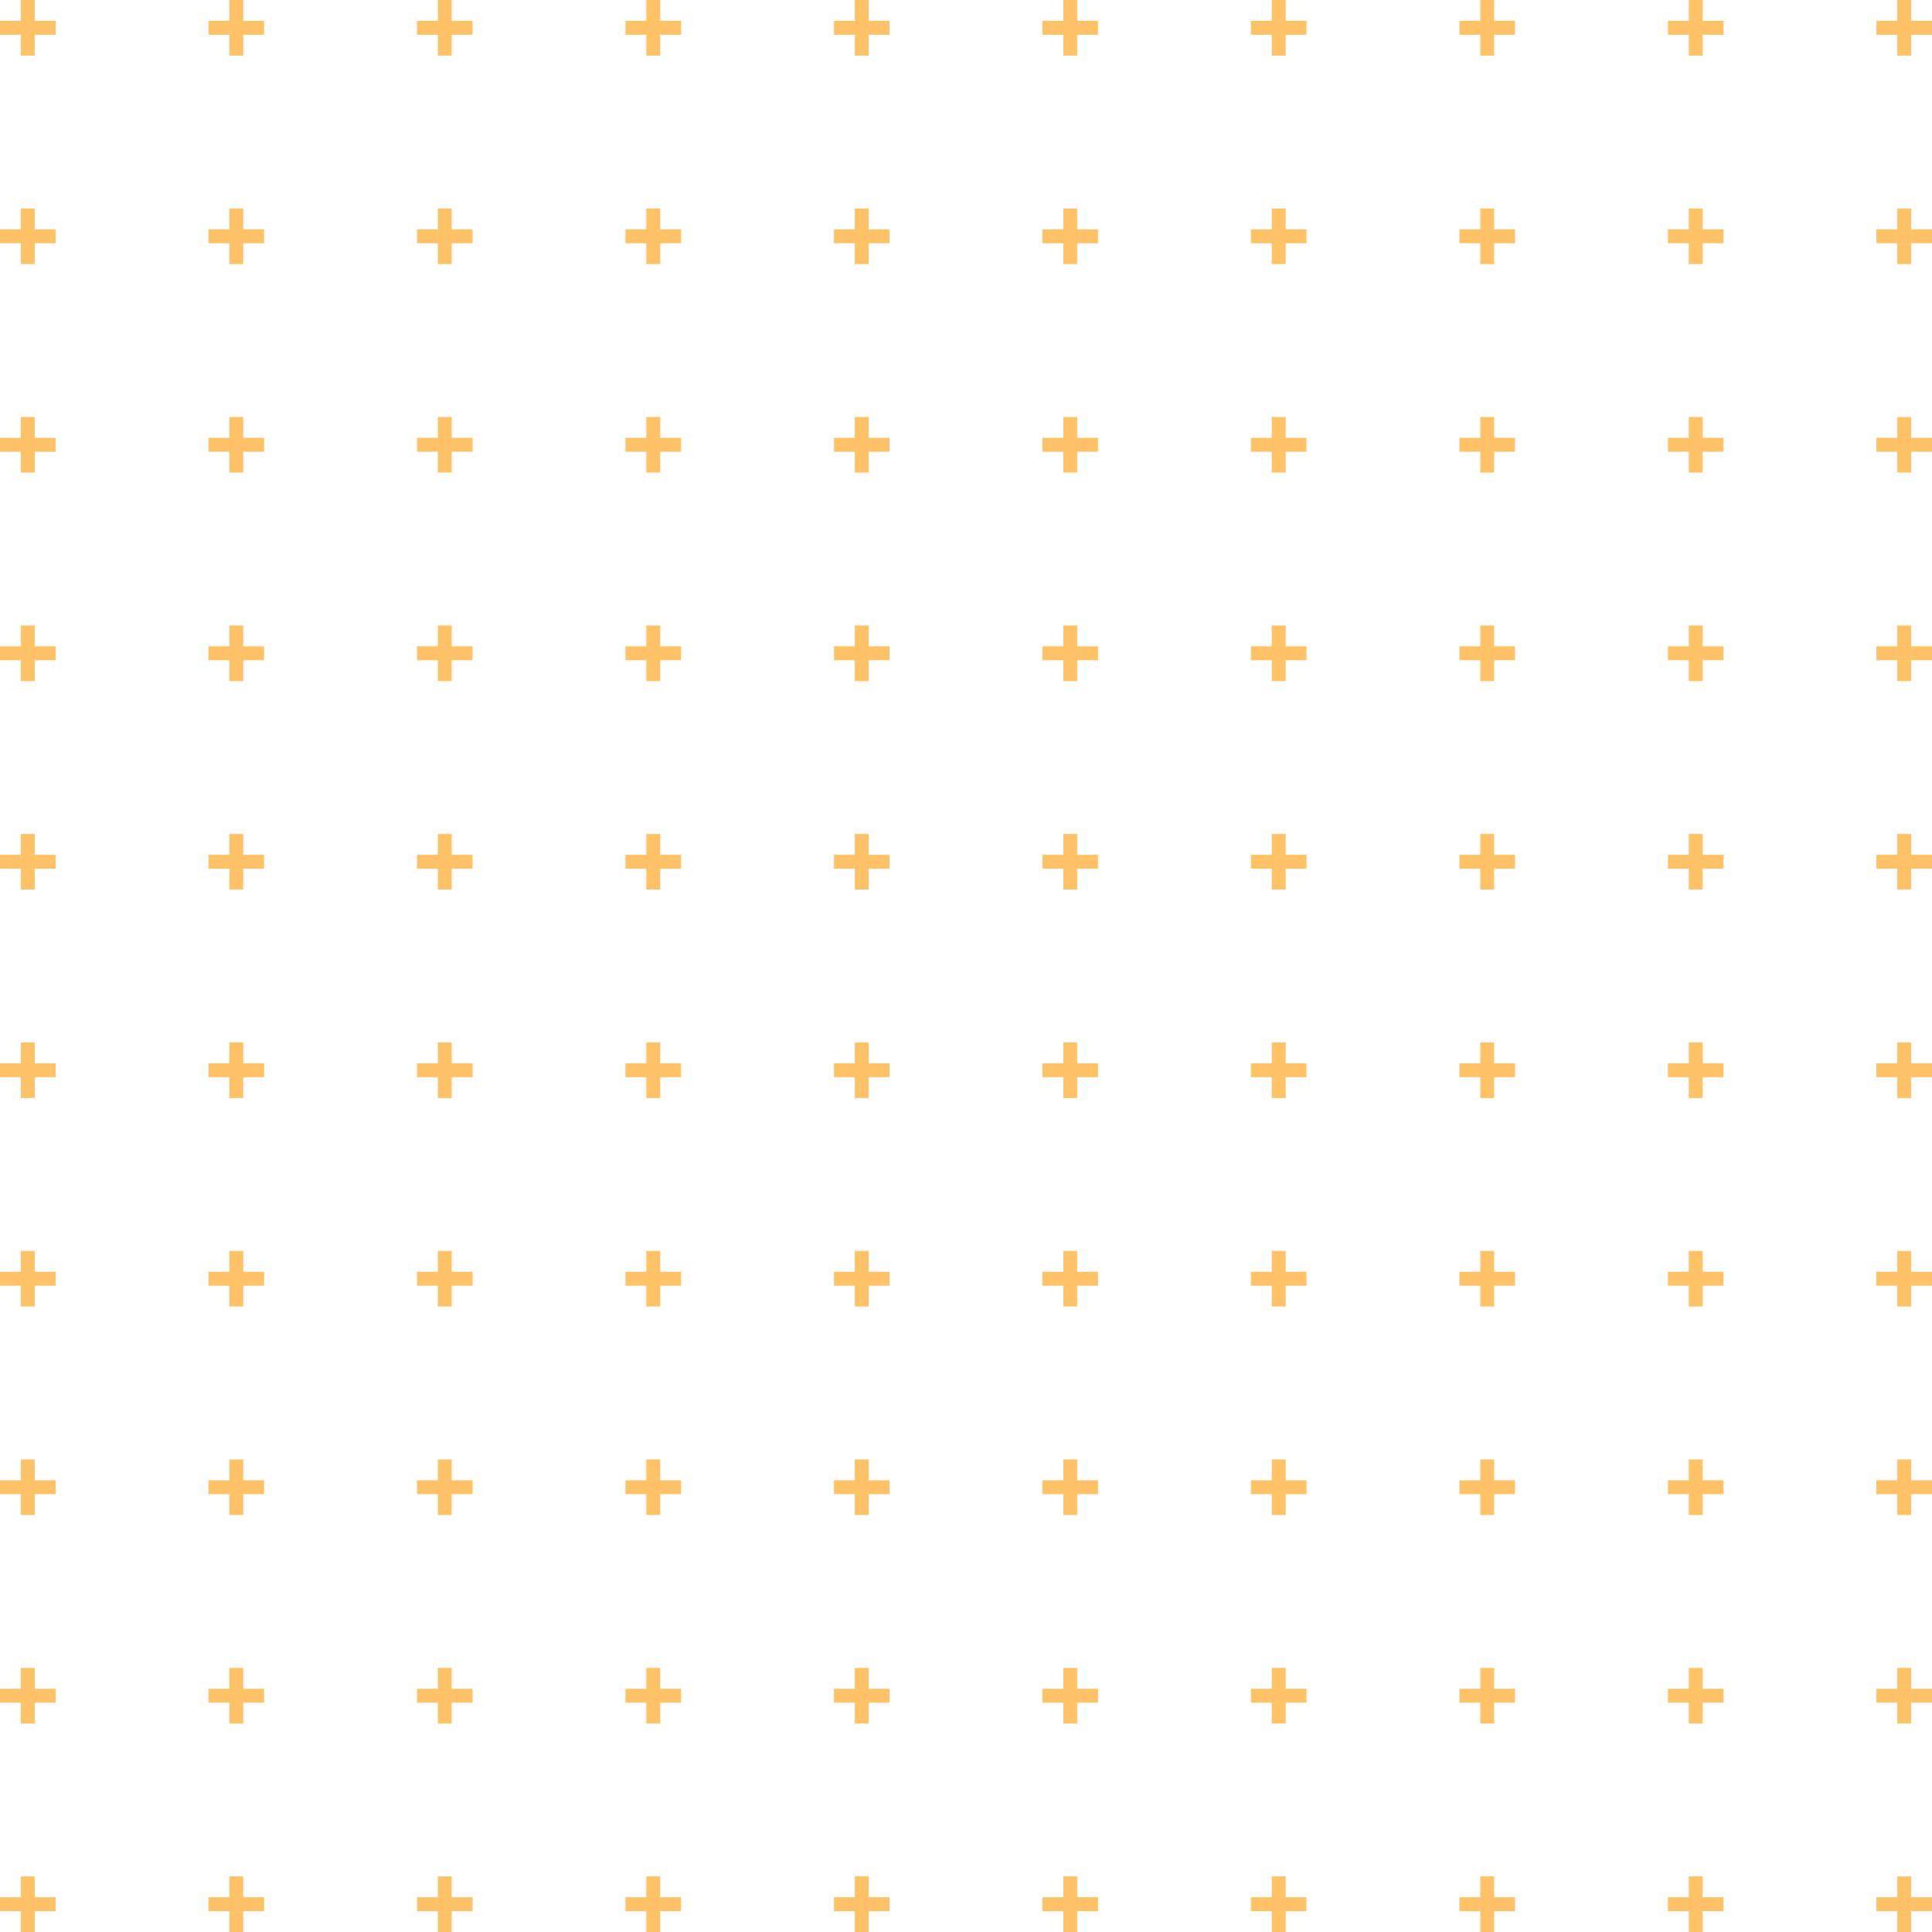 <svg width="278" height="278" viewBox="0 0 278 278" fill="none" xmlns="http://www.w3.org/2000/svg">
<rect x="3" width="2" height="8" fill="#FFC267"/>
<rect y="3" width="8" height="2" fill="#FFC267"/>
<rect x="33" width="2" height="8" fill="#FFC267"/>
<rect x="30" y="3" width="8" height="2" fill="#FFC267"/>
<rect x="63" width="2" height="8" fill="#FFC267"/>
<rect x="60" y="3" width="8" height="2" fill="#FFC267"/>
<rect x="93" width="2" height="8" fill="#FFC267"/>
<rect x="90" y="3" width="8" height="2" fill="#FFC267"/>
<rect x="123" width="2" height="8" fill="#FFC267"/>
<rect x="120" y="3" width="8" height="2" fill="#FFC267"/>
<rect x="153" width="2" height="8" fill="#FFC267"/>
<rect x="150" y="3" width="8" height="2" fill="#FFC267"/>
<rect x="183" width="2" height="8" fill="#FFC267"/>
<rect x="180" y="3" width="8" height="2" fill="#FFC267"/>
<rect x="213" width="2" height="8" fill="#FFC267"/>
<rect x="210" y="3" width="8" height="2" fill="#FFC267"/>
<rect x="243" width="2" height="8" fill="#FFC267"/>
<rect x="240" y="3" width="8" height="2" fill="#FFC267"/>
<rect x="273" width="2" height="8" fill="#FFC267"/>
<rect x="270" y="3" width="8" height="2" fill="#FFC267"/>
<rect x="3" y="30" width="2" height="8" fill="#FFC267"/>
<rect y="33" width="8" height="2" fill="#FFC267"/>
<rect x="33" y="30" width="2" height="8" fill="#FFC267"/>
<rect x="30" y="33" width="8" height="2" fill="#FFC267"/>
<rect x="63" y="30" width="2" height="8" fill="#FFC267"/>
<rect x="60" y="33" width="8" height="2" fill="#FFC267"/>
<rect x="93" y="30" width="2" height="8" fill="#FFC267"/>
<rect x="90" y="33" width="8" height="2" fill="#FFC267"/>
<rect x="123" y="30" width="2" height="8" fill="#FFC267"/>
<rect x="120" y="33" width="8" height="2" fill="#FFC267"/>
<rect x="153" y="30" width="2" height="8" fill="#FFC267"/>
<rect x="150" y="33" width="8" height="2" fill="#FFC267"/>
<rect x="183" y="30" width="2" height="8" fill="#FFC267"/>
<rect x="180" y="33" width="8" height="2" fill="#FFC267"/>
<rect x="213" y="30" width="2" height="8" fill="#FFC267"/>
<rect x="210" y="33" width="8" height="2" fill="#FFC267"/>
<rect x="243" y="30" width="2" height="8" fill="#FFC267"/>
<rect x="240" y="33" width="8" height="2" fill="#FFC267"/>
<rect x="273" y="30" width="2" height="8" fill="#FFC267"/>
<rect x="270" y="33" width="8" height="2" fill="#FFC267"/>
<rect x="3" y="60" width="2" height="8" fill="#FFC267"/>
<rect y="63" width="8" height="2" fill="#FFC267"/>
<rect x="33" y="60" width="2" height="8" fill="#FFC267"/>
<rect x="30" y="63" width="8" height="2" fill="#FFC267"/>
<rect x="63" y="60" width="2" height="8" fill="#FFC267"/>
<rect x="60" y="63" width="8" height="2" fill="#FFC267"/>
<rect x="93" y="60" width="2" height="8" fill="#FFC267"/>
<rect x="90" y="63" width="8" height="2" fill="#FFC267"/>
<rect x="123" y="60" width="2" height="8" fill="#FFC267"/>
<rect x="120" y="63" width="8" height="2" fill="#FFC267"/>
<rect x="153" y="60" width="2" height="8" fill="#FFC267"/>
<rect x="150" y="63" width="8" height="2" fill="#FFC267"/>
<rect x="183" y="60" width="2" height="8" fill="#FFC267"/>
<rect x="180" y="63" width="8" height="2" fill="#FFC267"/>
<rect x="213" y="60" width="2" height="8" fill="#FFC267"/>
<rect x="210" y="63" width="8" height="2" fill="#FFC267"/>
<rect x="243" y="60" width="2" height="8" fill="#FFC267"/>
<rect x="240" y="63" width="8" height="2" fill="#FFC267"/>
<rect x="273" y="60" width="2" height="8" fill="#FFC267"/>
<rect x="270" y="63" width="8" height="2" fill="#FFC267"/>
<rect x="3" y="90" width="2" height="8" fill="#FFC267"/>
<rect y="93" width="8" height="2" fill="#FFC267"/>
<rect x="33" y="90" width="2" height="8" fill="#FFC267"/>
<rect x="30" y="93" width="8" height="2" fill="#FFC267"/>
<rect x="63" y="90" width="2" height="8" fill="#FFC267"/>
<rect x="60" y="93" width="8" height="2" fill="#FFC267"/>
<rect x="93" y="90" width="2" height="8" fill="#FFC267"/>
<rect x="90" y="93" width="8" height="2" fill="#FFC267"/>
<rect x="123" y="90" width="2" height="8" fill="#FFC267"/>
<rect x="120" y="93" width="8" height="2" fill="#FFC267"/>
<rect x="153" y="90" width="2" height="8" fill="#FFC267"/>
<rect x="150" y="93" width="8" height="2" fill="#FFC267"/>
<rect x="183" y="90" width="2" height="8" fill="#FFC267"/>
<rect x="180" y="93" width="8" height="2" fill="#FFC267"/>
<rect x="213" y="90" width="2" height="8" fill="#FFC267"/>
<rect x="210" y="93" width="8" height="2" fill="#FFC267"/>
<rect x="243" y="90" width="2" height="8" fill="#FFC267"/>
<rect x="240" y="93" width="8" height="2" fill="#FFC267"/>
<rect x="273" y="90" width="2" height="8" fill="#FFC267"/>
<rect x="270" y="93" width="8" height="2" fill="#FFC267"/>
<rect x="3" y="120" width="2" height="8" fill="#FFC267"/>
<rect y="123" width="8" height="2" fill="#FFC267"/>
<rect x="33" y="120" width="2" height="8" fill="#FFC267"/>
<rect x="30" y="123" width="8" height="2" fill="#FFC267"/>
<rect x="63" y="120" width="2" height="8" fill="#FFC267"/>
<rect x="60" y="123" width="8" height="2" fill="#FFC267"/>
<rect x="93" y="120" width="2" height="8" fill="#FFC267"/>
<rect x="90" y="123" width="8" height="2" fill="#FFC267"/>
<rect x="123" y="120" width="2" height="8" fill="#FFC267"/>
<rect x="120" y="123" width="8" height="2" fill="#FFC267"/>
<rect x="153" y="120" width="2" height="8" fill="#FFC267"/>
<rect x="150" y="123" width="8" height="2" fill="#FFC267"/>
<rect x="183" y="120" width="2" height="8" fill="#FFC267"/>
<rect x="180" y="123" width="8" height="2" fill="#FFC267"/>
<rect x="213" y="120" width="2" height="8" fill="#FFC267"/>
<rect x="210" y="123" width="8" height="2" fill="#FFC267"/>
<rect x="243" y="120" width="2" height="8" fill="#FFC267"/>
<rect x="240" y="123" width="8" height="2" fill="#FFC267"/>
<rect x="273" y="120" width="2" height="8" fill="#FFC267"/>
<rect x="270" y="123" width="8" height="2" fill="#FFC267"/>
<rect x="3" y="150" width="2" height="8" fill="#FFC267"/>
<rect y="153" width="8" height="2" fill="#FFC267"/>
<rect x="33" y="150" width="2" height="8" fill="#FFC267"/>
<rect x="30" y="153" width="8" height="2" fill="#FFC267"/>
<rect x="63" y="150" width="2" height="8" fill="#FFC267"/>
<rect x="60" y="153" width="8" height="2" fill="#FFC267"/>
<rect x="93" y="150" width="2" height="8" fill="#FFC267"/>
<rect x="90" y="153" width="8" height="2" fill="#FFC267"/>
<rect x="123" y="150" width="2" height="8" fill="#FFC267"/>
<rect x="120" y="153" width="8" height="2" fill="#FFC267"/>
<rect x="153" y="150" width="2" height="8" fill="#FFC267"/>
<rect x="150" y="153" width="8" height="2" fill="#FFC267"/>
<rect x="183" y="150" width="2" height="8" fill="#FFC267"/>
<rect x="180" y="153" width="8" height="2" fill="#FFC267"/>
<rect x="213" y="150" width="2" height="8" fill="#FFC267"/>
<rect x="210" y="153" width="8" height="2" fill="#FFC267"/>
<rect x="243" y="150" width="2" height="8" fill="#FFC267"/>
<rect x="240" y="153" width="8" height="2" fill="#FFC267"/>
<rect x="273" y="150" width="2" height="8" fill="#FFC267"/>
<rect x="270" y="153" width="8" height="2" fill="#FFC267"/>
<rect x="3" y="180" width="2" height="8" fill="#FFC267"/>
<rect y="183" width="8" height="2" fill="#FFC267"/>
<rect x="33" y="180" width="2" height="8" fill="#FFC267"/>
<rect x="30" y="183" width="8" height="2" fill="#FFC267"/>
<rect x="63" y="180" width="2" height="8" fill="#FFC267"/>
<rect x="60" y="183" width="8" height="2" fill="#FFC267"/>
<rect x="93" y="180" width="2" height="8" fill="#FFC267"/>
<rect x="90" y="183" width="8" height="2" fill="#FFC267"/>
<rect x="123" y="180" width="2" height="8" fill="#FFC267"/>
<rect x="120" y="183" width="8" height="2" fill="#FFC267"/>
<rect x="153" y="180" width="2" height="8" fill="#FFC267"/>
<rect x="150" y="183" width="8" height="2" fill="#FFC267"/>
<rect x="183" y="180" width="2" height="8" fill="#FFC267"/>
<rect x="180" y="183" width="8" height="2" fill="#FFC267"/>
<rect x="213" y="180" width="2" height="8" fill="#FFC267"/>
<rect x="210" y="183" width="8" height="2" fill="#FFC267"/>
<rect x="243" y="180" width="2" height="8" fill="#FFC267"/>
<rect x="240" y="183" width="8" height="2" fill="#FFC267"/>
<rect x="273" y="180" width="2" height="8" fill="#FFC267"/>
<rect x="270" y="183" width="8" height="2" fill="#FFC267"/>
<rect x="3" y="210" width="2" height="8" fill="#FFC267"/>
<rect y="213" width="8" height="2" fill="#FFC267"/>
<rect x="33" y="210" width="2" height="8" fill="#FFC267"/>
<rect x="30" y="213" width="8" height="2" fill="#FFC267"/>
<rect x="63" y="210" width="2" height="8" fill="#FFC267"/>
<rect x="60" y="213" width="8" height="2" fill="#FFC267"/>
<rect x="93" y="210" width="2" height="8" fill="#FFC267"/>
<rect x="90" y="213" width="8" height="2" fill="#FFC267"/>
<rect x="123" y="210" width="2" height="8" fill="#FFC267"/>
<rect x="120" y="213" width="8" height="2" fill="#FFC267"/>
<rect x="153" y="210" width="2" height="8" fill="#FFC267"/>
<rect x="150" y="213" width="8" height="2" fill="#FFC267"/>
<rect x="183" y="210" width="2" height="8" fill="#FFC267"/>
<rect x="180" y="213" width="8" height="2" fill="#FFC267"/>
<rect x="213" y="210" width="2" height="8" fill="#FFC267"/>
<rect x="210" y="213" width="8" height="2" fill="#FFC267"/>
<rect x="243" y="210" width="2" height="8" fill="#FFC267"/>
<rect x="240" y="213" width="8" height="2" fill="#FFC267"/>
<rect x="273" y="210" width="2" height="8" fill="#FFC267"/>
<rect x="270" y="213" width="8" height="2" fill="#FFC267"/>
<rect x="3" y="240" width="2" height="8" fill="#FFC267"/>
<rect y="243" width="8" height="2" fill="#FFC267"/>
<rect x="33" y="240" width="2" height="8" fill="#FFC267"/>
<rect x="30" y="243" width="8" height="2" fill="#FFC267"/>
<rect x="63" y="240" width="2" height="8" fill="#FFC267"/>
<rect x="60" y="243" width="8" height="2" fill="#FFC267"/>
<rect x="93" y="240" width="2" height="8" fill="#FFC267"/>
<rect x="90" y="243" width="8" height="2" fill="#FFC267"/>
<rect x="123" y="240" width="2" height="8" fill="#FFC267"/>
<rect x="120" y="243" width="8" height="2" fill="#FFC267"/>
<rect x="153" y="240" width="2" height="8" fill="#FFC267"/>
<rect x="150" y="243" width="8" height="2" fill="#FFC267"/>
<rect x="183" y="240" width="2" height="8" fill="#FFC267"/>
<rect x="180" y="243" width="8" height="2" fill="#FFC267"/>
<rect x="213" y="240" width="2" height="8" fill="#FFC267"/>
<rect x="210" y="243" width="8" height="2" fill="#FFC267"/>
<rect x="243" y="240" width="2" height="8" fill="#FFC267"/>
<rect x="240" y="243" width="8" height="2" fill="#FFC267"/>
<rect x="273" y="240" width="2" height="8" fill="#FFC267"/>
<rect x="270" y="243" width="8" height="2" fill="#FFC267"/>
<rect x="3" y="270" width="2" height="8" fill="#FFC267"/>
<rect y="273" width="8" height="2" fill="#FFC267"/>
<rect x="33" y="270" width="2" height="8" fill="#FFC267"/>
<rect x="30" y="273" width="8" height="2" fill="#FFC267"/>
<rect x="63" y="270" width="2" height="8" fill="#FFC267"/>
<rect x="60" y="273" width="8" height="2" fill="#FFC267"/>
<rect x="93" y="270" width="2" height="8" fill="#FFC267"/>
<rect x="90" y="273" width="8" height="2" fill="#FFC267"/>
<rect x="123" y="270" width="2" height="8" fill="#FFC267"/>
<rect x="120" y="273" width="8" height="2" fill="#FFC267"/>
<rect x="153" y="270" width="2" height="8" fill="#FFC267"/>
<rect x="150" y="273" width="8" height="2" fill="#FFC267"/>
<rect x="183" y="270" width="2" height="8" fill="#FFC267"/>
<rect x="180" y="273" width="8" height="2" fill="#FFC267"/>
<rect x="213" y="270" width="2" height="8" fill="#FFC267"/>
<rect x="210" y="273" width="8" height="2" fill="#FFC267"/>
<rect x="243" y="270" width="2" height="8" fill="#FFC267"/>
<rect x="240" y="273" width="8" height="2" fill="#FFC267"/>
<rect x="273" y="270" width="2" height="8" fill="#FFC267"/>
<rect x="270" y="273" width="8" height="2" fill="#FFC267"/>
</svg>
